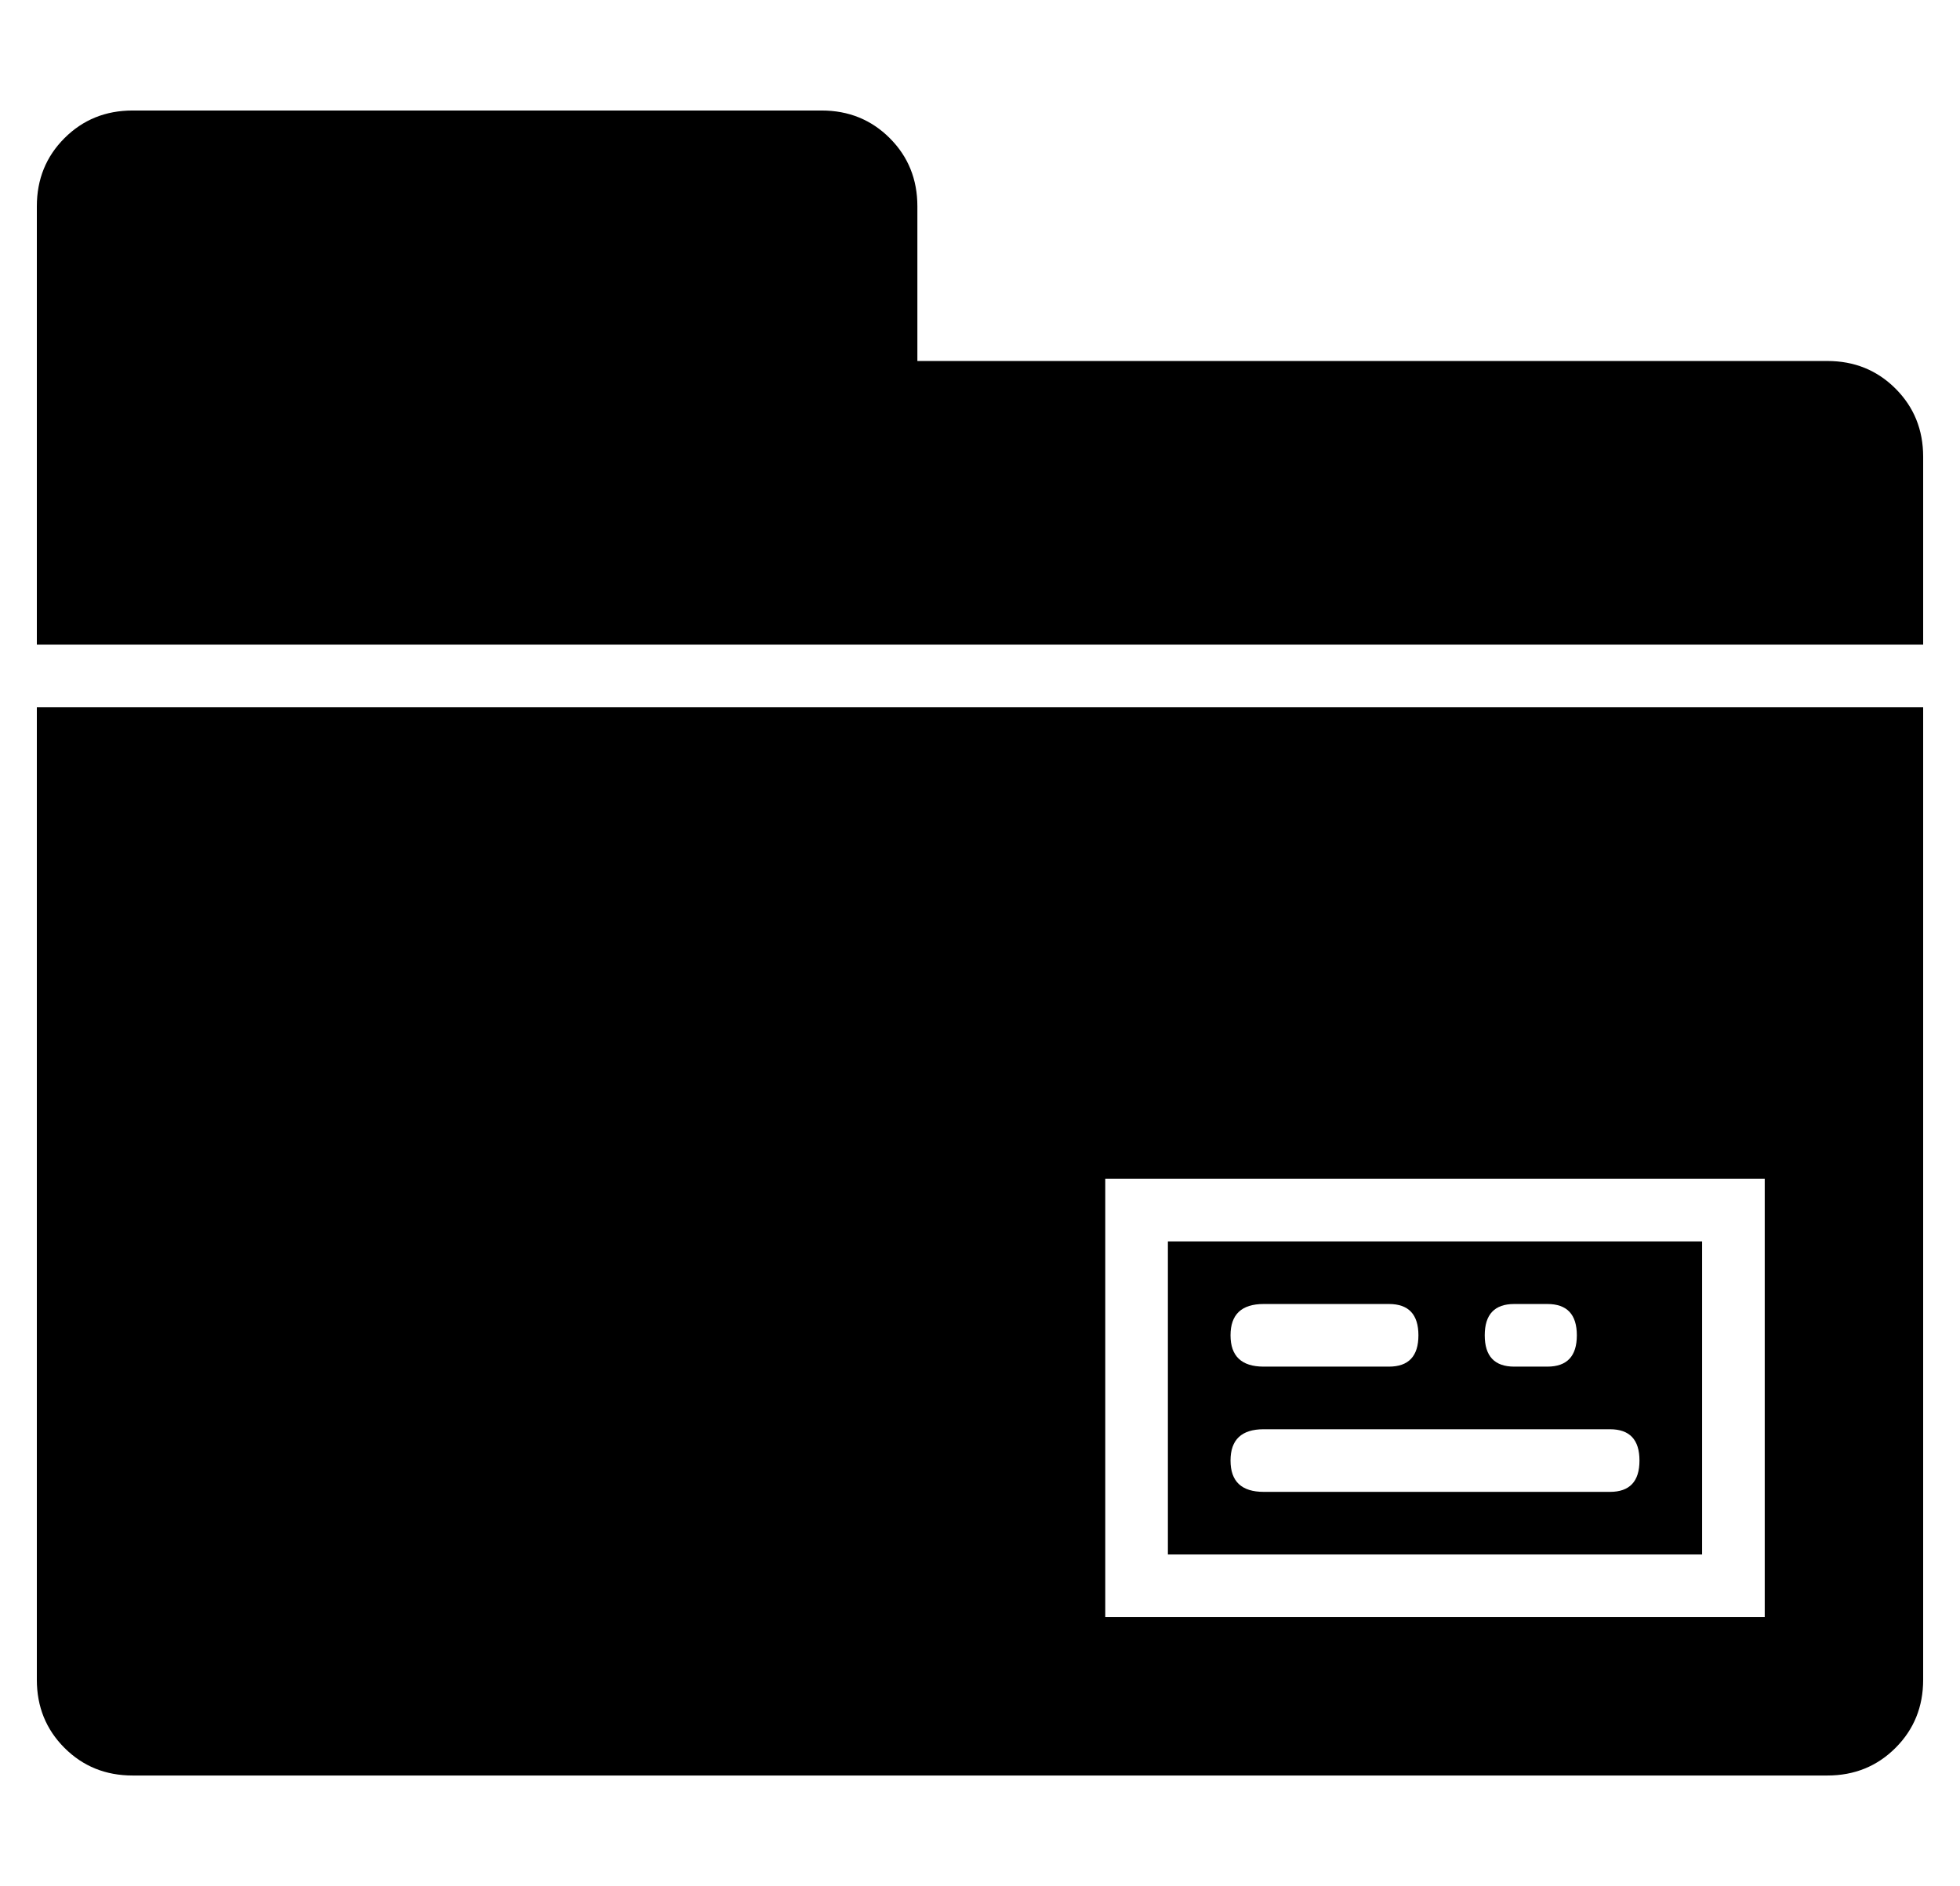 <?xml version="1.0" standalone="no"?>
<!DOCTYPE svg PUBLIC "-//W3C//DTD SVG 1.1//EN" "http://www.w3.org/Graphics/SVG/1.1/DTD/svg11.dtd" >
<svg xmlns="http://www.w3.org/2000/svg" xmlns:xlink="http://www.w3.org/1999/xlink" version="1.1" viewBox="-10 0 532 512">
  <g transform="matrix(1 0 0 -1 0 448)">
   <path fill="currentColor"
d="M307 26v85h145v-85h-145zM401 94q-8 0 -8 -8.5t8 -8.5h9q8 0 8 8.5t-8 8.5h-9zM333 94q-9 0 -9 -8.5t9 -8.5h34q8 0 8 8.5t-8 8.5h-34zM333 60q-9 0 -9 -8.5t9 -8.5h94q8 0 8 8.5t-8 8.5h-94zM486 350q11 0 18.5 -7.5t7.5 -18.5v-51h-512v119q0 11 7.5 18.5t18.5 7.5h187
q11 0 18.5 -7.5t7.5 -18.5v-42h247zM0 -8v264h512v-264q0 -11 -7.5 -18.5t-18.5 -7.5h-460q-11 0 -18.5 7.5t-7.5 18.5zM290 128v-119h179v119h-179z" />
  </g>

</svg>
